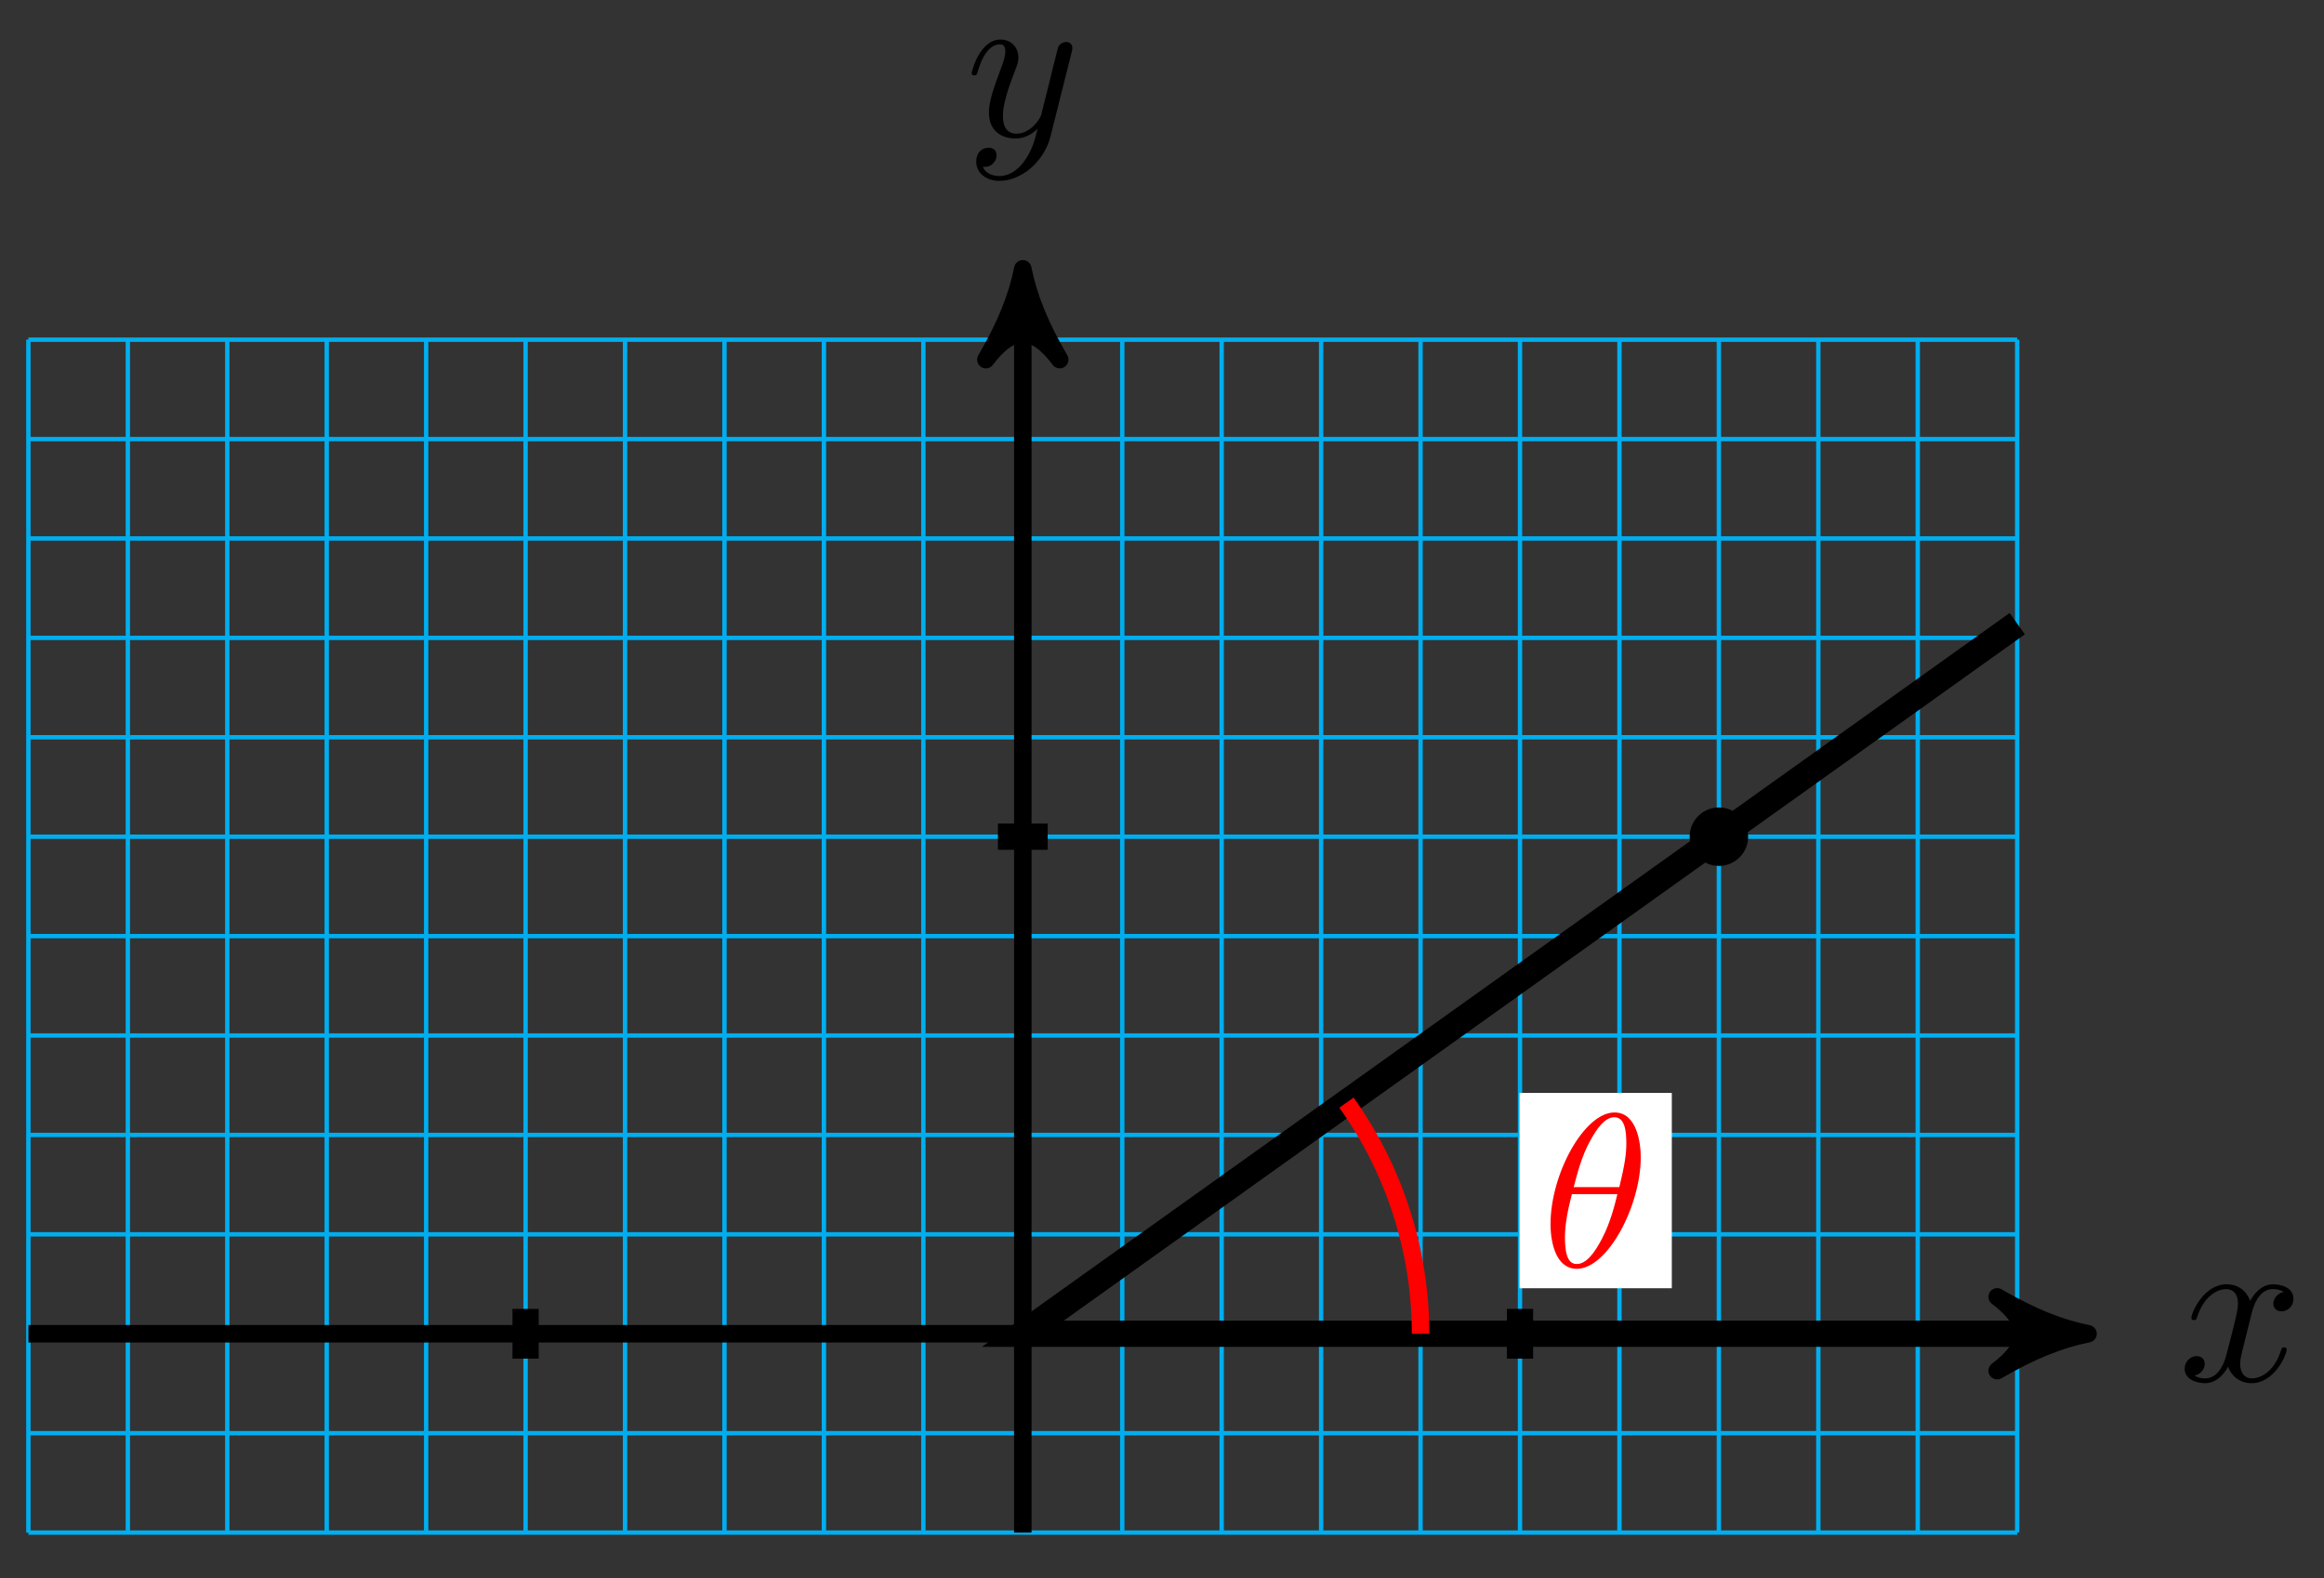 <svg xmlns="http://www.w3.org/2000/svg" xmlns:xlink="http://www.w3.org/1999/xlink" version="1.1" width="106" height="72" viewBox="0 0 106 72">
<rect x="0" y="0" width="106" height="72" fill="#333333" stroke="none"/>
<defs>
<path id="font_1_2" d="M.334 .302C.34 .328 .363 .42 .433 .42 .438 .42 .462 .42 .483 .407 .455 .402 .435 .377 .435 .353 .435 .337 .446 .318 .473 .318 .495 .318 .527 .336 .527 .376 .527 .428 .468 .442 .434 .442 .376 .442 .341 .389 .329 .366 .304 .432 .25 .442 .221 .442 .117 .442 .06 .313 .06 .288 .06 .278 .07 .278 .072 .278 .08 .278 .083 .28 .085 .289 .119 .395 .185 .42 .219 .42 .238 .42 .273 .411 .273 .353 .273 .322 .256 .255 .219 .115 .203 .053 .168 .011 .124 .011 .118 .011 .095 .011 .074 .024 .099 .029 .121 .05 .121 .078 .121 .105 .099 .113 .084 .113 .054 .113 .029 .087 .029 .055 .029 .009 .079-.011 .123-.011 .189-.011 .225 .059 .228 .065 .24 .028 .276-.011 .336-.011 .439-.011 .496 .118 .496 .143 .496 .153 .487 .153 .484 .153 .475 .153 .473 .149 .471 .142 .438 .035 .37 .011 .338 .011 .299 .011 .283 .043 .283 .077 .283 .099 .289 .121 .3 .165L.334 .302Z"/>
<path id="font_1_3" d="M.486 .381C.49 .395 .49 .397 .49 .404 .49 .422 .476 .431 .461 .431 .451 .431 .435 .425 .426 .41 .424 .405 .416 .374 .412 .356 .405 .33 .398 .303 .392 .276L.347 .096C.343 .081 .3 .011 .234 .011 .183 .011 .172 .055 .172 .092 .172 .138 .189 .2 .223 .288 .239 .329 .243 .34 .243 .36 .243 .405 .211 .442 .161 .442 .066 .442 .029 .297 .029 .288 .029 .278 .039 .278 .041 .278 .051 .278 .052 .28 .057 .296 .084 .39 .124 .42 .158 .42 .166 .42 .183 .42 .183 .388 .183 .363 .173 .337 .166 .318 .126 .212 .108 .155 .108 .108 .108 .019 .171-.011 .23-.011 .269-.011 .303 .006 .331 .034 .318-.018 .306-.067 .266-.12 .24-.154 .202-.183 .156-.183 .142-.183 .097-.18 .08-.141 .096-.141 .109-.141 .123-.129 .133-.12 .143-.107 .143-.088 .143-.057 .116-.053 .106-.053 .083-.053 .05-.069 .05-.118 .05-.168 .094-.205 .156-.205 .259-.205 .362-.114 .39-.001L.486 .381Z"/>
<path id="font_1_1" d="M.455 .5C.455 .566 .437 .705 .335 .705 .196 .705 .042 .423 .042 .194 .042 .1 .071-.011 .162-.011 .303-.011 .455 .276 .455 .5M.148 .363C.165 .427 .185 .507 .225 .578 .252 .627 .289 .683 .334 .683 .383 .683 .389 .619 .389 .562 .389 .513 .381 .462 .357 .363H.148M.348 .331C.337 .285 .316 .2 .278 .128 .243 .06 .205 .011 .162 .011 .129 .011 .108 .04 .108 .133 .108 .175 .114 .233 .14 .331H.348Z"/>
</defs>
<path transform="matrix(1,0,0,-1,46.651,60.852)" stroke-width=".199" stroke-linecap="butt" stroke-miterlimit="10" stroke-linejoin="miter" fill="none" stroke="#00aeef" d="M-45.356-9.071H45.356M-45.356-4.536H45.356M-45.356 0H45.356M-45.356 4.536H45.356M-45.356 9.071H45.356M-45.356 13.607H45.356M-45.356 18.142H45.356M-45.356 22.678H45.356M-45.356 27.214H45.356M-45.356 31.749H45.356M-45.356 36.285H45.356M-45.356 40.82H45.356M-45.356 45.354H45.356M-45.356-9.071V45.356M-40.82-9.071V45.356M-36.285-9.071V45.356M-31.749-9.071V45.356M-27.214-9.071V45.356M-22.678-9.071V45.356M-18.142-9.071V45.356M-13.607-9.071V45.356M-9.071-9.071V45.356M-4.536-9.071V45.356M0-9.071V45.356M4.536-9.071V45.356M9.071-9.071V45.356M13.607-9.071V45.356M18.142-9.071V45.356M22.678-9.071V45.356M27.214-9.071V45.356M31.749-9.071V45.356M36.285-9.071V45.356M40.82-9.071V45.356M45.354-9.071V45.356M45.356 45.356"/>
<path transform="matrix(1,0,0,-1,46.651,60.852)" stroke-width=".797" stroke-linecap="butt" stroke-miterlimit="10" stroke-linejoin="miter" fill="none" stroke="#000000" d="M-45.356 0H47.55"/>
<path transform="matrix(1,0,0,-1,94.201,60.852)" d="M1.036 0C-.259 .259-1.554 .777-3.108 1.684-1.554 .518-1.554-.518-3.108-1.684-1.554-.777-.259-.259 1.036 0Z"/>
<path transform="matrix(1,0,0,-1,94.201,60.852)" stroke-width=".797" stroke-linecap="butt" stroke-linejoin="round" fill="none" stroke="#000000" d="M1.036 0C-.259 .259-1.554 .777-3.108 1.684-1.554 .518-1.554-.518-3.108-1.684-1.554-.777-.259-.259 1.036 0Z"/>
<use data-text="x" xlink:href="#font_1_2" transform="matrix(9.963,0,0,-9.963,99.355,62.998)"/>
<path transform="matrix(1,0,0,-1,46.651,60.852)" stroke-width=".797" stroke-linecap="butt" stroke-miterlimit="10" stroke-linejoin="miter" fill="none" stroke="#000000" d="M0-9.071V47.55"/>
<path transform="matrix(0,-1,-1,-0,46.651,13.3)" d="M1.036 0C-.259 .259-1.554 .777-3.108 1.684-1.554 .518-1.554-.518-3.108-1.684-1.554-.777-.259-.259 1.036 0Z"/>
<path transform="matrix(0,-1,-1,-0,46.651,13.3)" stroke-width=".797" stroke-linecap="butt" stroke-linejoin="round" fill="none" stroke="#000000" d="M1.036 0C-.259 .259-1.554 .777-3.108 1.684-1.554 .518-1.554-.518-3.108-1.684-1.554-.777-.259-.259 1.036 0Z"/>
<use data-text="y" xlink:href="#font_1_3" transform="matrix(9.963,0,0,-9.963,44.03,6.209)"/>
<path transform="matrix(1,0,0,-1,46.651,60.852)" stroke-width="1.196" stroke-linecap="butt" stroke-miterlimit="10" stroke-linejoin="miter" fill="none" stroke="#000000" d="M-22.678-1.134V1.134"/>
<path transform="matrix(1,0,0,-1,46.651,60.852)" stroke-width="1.196" stroke-linecap="butt" stroke-miterlimit="10" stroke-linejoin="miter" fill="none" stroke="#000000" d="M22.678-1.134V1.134"/>
<path transform="matrix(1,0,0,-1,46.651,60.852)" stroke-width="1.196" stroke-linecap="butt" stroke-miterlimit="10" stroke-linejoin="miter" fill="none" stroke="#000000" d="M-1.134 22.678H1.134"/>
<path transform="matrix(1,0,0,-1,46.651,60.852)" d="M32.884 22.679C32.884 23.305 32.376 23.813 31.75 23.813 31.124 23.813 30.616 23.305 30.616 22.679 30.616 22.052 31.124 21.545 31.75 21.545 32.376 21.545 32.884 22.052 32.884 22.679ZM31.75 22.679"/>
<path transform="matrix(1,0,0,-1,46.651,60.852)" stroke-width=".399" stroke-linecap="butt" stroke-miterlimit="10" stroke-linejoin="miter" fill="none" stroke="#000000" d="M32.884 22.679C32.884 23.305 32.376 23.813 31.75 23.813 31.124 23.813 30.616 23.305 30.616 22.679 30.616 22.052 31.124 21.545 31.75 21.545 32.376 21.545 32.884 22.052 32.884 22.679ZM31.75 22.679"/>
<path transform="matrix(1,0,0,-1,46.651,60.852)" stroke-width="1.196" stroke-linecap="butt" stroke-miterlimit="10" stroke-linejoin="miter" fill="none" stroke="#000000" d="M45.356 0H0L31.75 22.679 45.357 32.398"/>
<path transform="matrix(1,0,0,-1,46.651,60.852)" stroke-width=".797" stroke-linecap="butt" stroke-miterlimit="10" stroke-linejoin="miter" fill="none" stroke="#ff0000" d="M18.142 0C18.142 3.78 16.959 7.468 14.762 10.544"/>
<path transform="matrix(1,0,0,-1,46.651,60.852)" d="M22.656 2.077H29.602V10.988H22.656Z" fill="#ffffff"/>
<use data-text="&#x03b8;" xlink:href="#font_1_1" transform="matrix(9.963,0,0,-9.963,70.303,57.779)" fill="#ff0000"/>
</svg>
